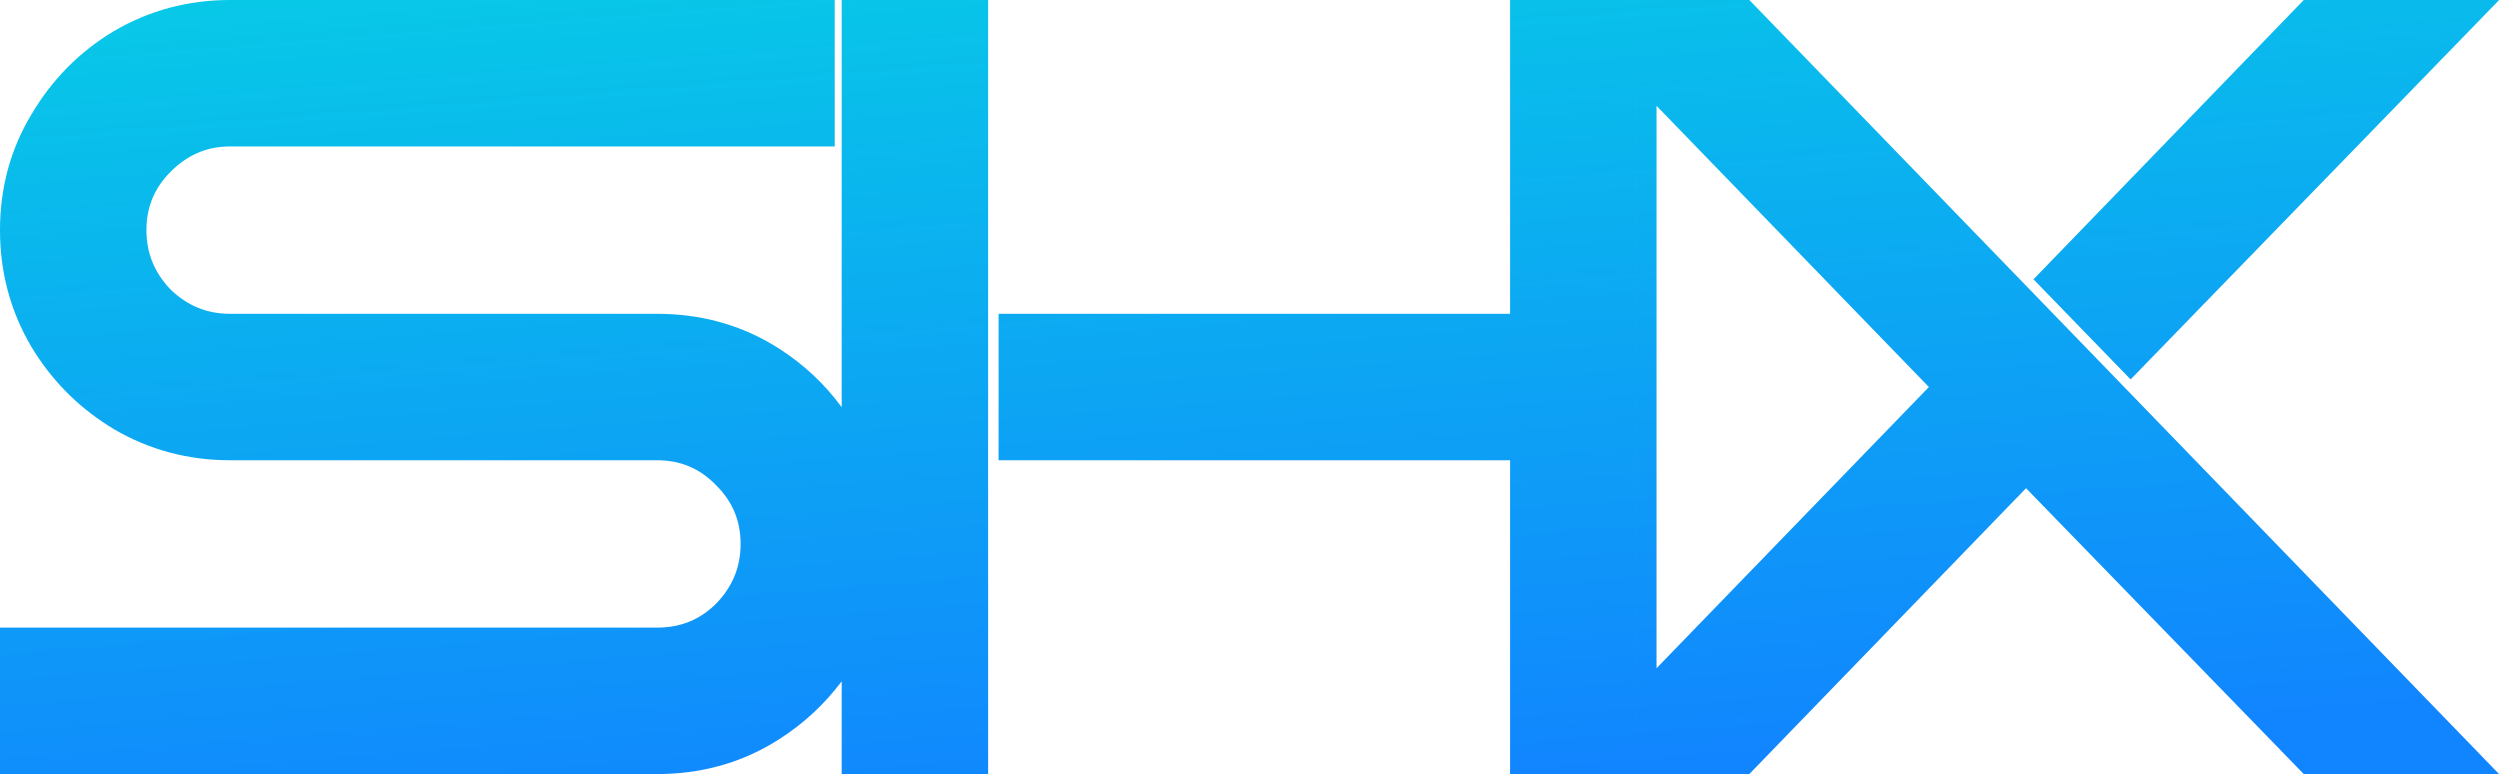 <svg width="239" height="74" viewBox="0 0 239 74" fill="none" xmlns="http://www.w3.org/2000/svg">
<path d="M79.8 14H22C19.954 14 18.188 14.681 16.624 16.117L16.314 16.414C14.756 17.973 14 19.797 14 22C14 24.193 14.751 26.056 16.314 27.685C17.943 29.249 19.806 30 22 30H62.8C66.87 30 70.597 30.986 73.929 32.985L74.538 33.363C76.859 34.855 78.835 36.713 80.465 38.926V0H94.465V74H80.465V65.135C78.833 67.312 76.856 69.151 74.537 70.638L73.929 71.015C70.597 73.014 66.87 74 62.8 74H0V60H62.8C65.08 60 66.931 59.235 68.478 57.691C70.046 56.061 70.8 54.197 70.8 52C70.8 49.797 70.044 47.972 68.485 46.414L68.474 46.402L68.462 46.39C66.908 44.783 65.061 44 62.8 44H22C17.989 44 14.271 43.01 10.888 41.024L10.879 41.02L10.871 41.015C7.795 39.169 5.286 36.737 3.362 33.736L2.985 33.129L2.98 33.121L2.976 33.112C0.99 29.729 0 26.011 0 22C6.27335e-07 17.989 0.99 14.297 2.985 10.971C4.951 7.628 7.585 4.957 10.871 2.985L10.879 2.98L10.888 2.976C14.271 0.99 17.989 3.1359e-07 22 0H79.8V14ZM167.824 0.608L235.624 70.608L238.909 74H220.242L219.653 73.394L193.689 46.672L167.824 73.391L167.235 74H144.365V44H95.465V30H144.365V0H167.234L167.824 0.608ZM63.491 71.989H63.496C63.711 71.983 63.924 71.973 64.136 71.96C63.922 71.973 63.707 71.983 63.491 71.989ZM72.899 69.3C72.536 69.518 72.167 69.722 71.793 69.913C71.974 69.82 72.155 69.726 72.333 69.627L72.9 69.3C73.084 69.19 73.264 69.076 73.443 68.961C73.264 69.076 73.083 69.189 72.899 69.3ZM156.364 68.822L156.365 68.821V5.178L156.364 5.177V68.822ZM158.365 63.882L184.402 37L158.365 10.117V63.882ZM79.405 63.183C79.524 63.009 79.642 62.834 79.756 62.655L79.76 62.648C79.644 62.829 79.525 63.007 79.405 63.183ZM80.1 42L79.776 41.468C79.775 41.466 79.774 41.465 79.773 41.464C79.884 41.641 79.993 41.819 80.1 42ZM235.622 3.394L205.122 34.794L203.687 36.272L202.252 34.793L195.752 28.093L194.402 26.702L195.75 25.31L219.65 0.609L220.239 0H238.918L235.622 3.394ZM72.899 34.7C73.266 34.92 73.623 35.15 73.972 35.389C73.802 35.272 73.63 35.157 73.455 35.045L72.9 34.7C72.722 34.593 72.541 34.489 72.36 34.389C72.541 34.489 72.721 34.593 72.899 34.7ZM63.495 32.011C63.711 32.017 63.926 32.027 64.14 32.04C63.926 32.027 63.712 32.017 63.496 32.011L62.8 32L63.495 32.011ZM21.491 31.988L22 32L21.492 31.988C21.481 31.988 21.469 31.986 21.458 31.985C21.469 31.986 21.48 31.988 21.491 31.988ZM14.899 29.1C14.923 29.123 14.949 29.144 14.973 29.167L14.9 29.1C14.834 29.031 14.77 28.959 14.705 28.89C14.769 28.959 14.833 29.031 14.899 29.1ZM12 22C12 22.14 12.003 22.278 12.009 22.416L12 22ZM15.443 14.492C15.26 14.654 15.077 14.822 14.899 15C14.793 15.107 14.69 15.216 14.589 15.325L14.9 15C15.078 14.822 15.26 14.654 15.443 14.492ZM21.491 12.012C21.478 12.012 21.465 12.013 21.451 12.014C21.465 12.013 21.479 12.012 21.492 12.012L22 12L21.491 12.012Z" fill="url(#paint0_linear_97_12)"/>
<defs>
<linearGradient id="paint0_linear_97_12" x1="123.6" y1="-12.5" x2="130.6" y2="76.5" gradientUnits="userSpaceOnUse">
<stop stop-color="#07CCE6"/>
<stop offset="1" stop-color="#1184FF"/>
</linearGradient>
</defs>
</svg>
